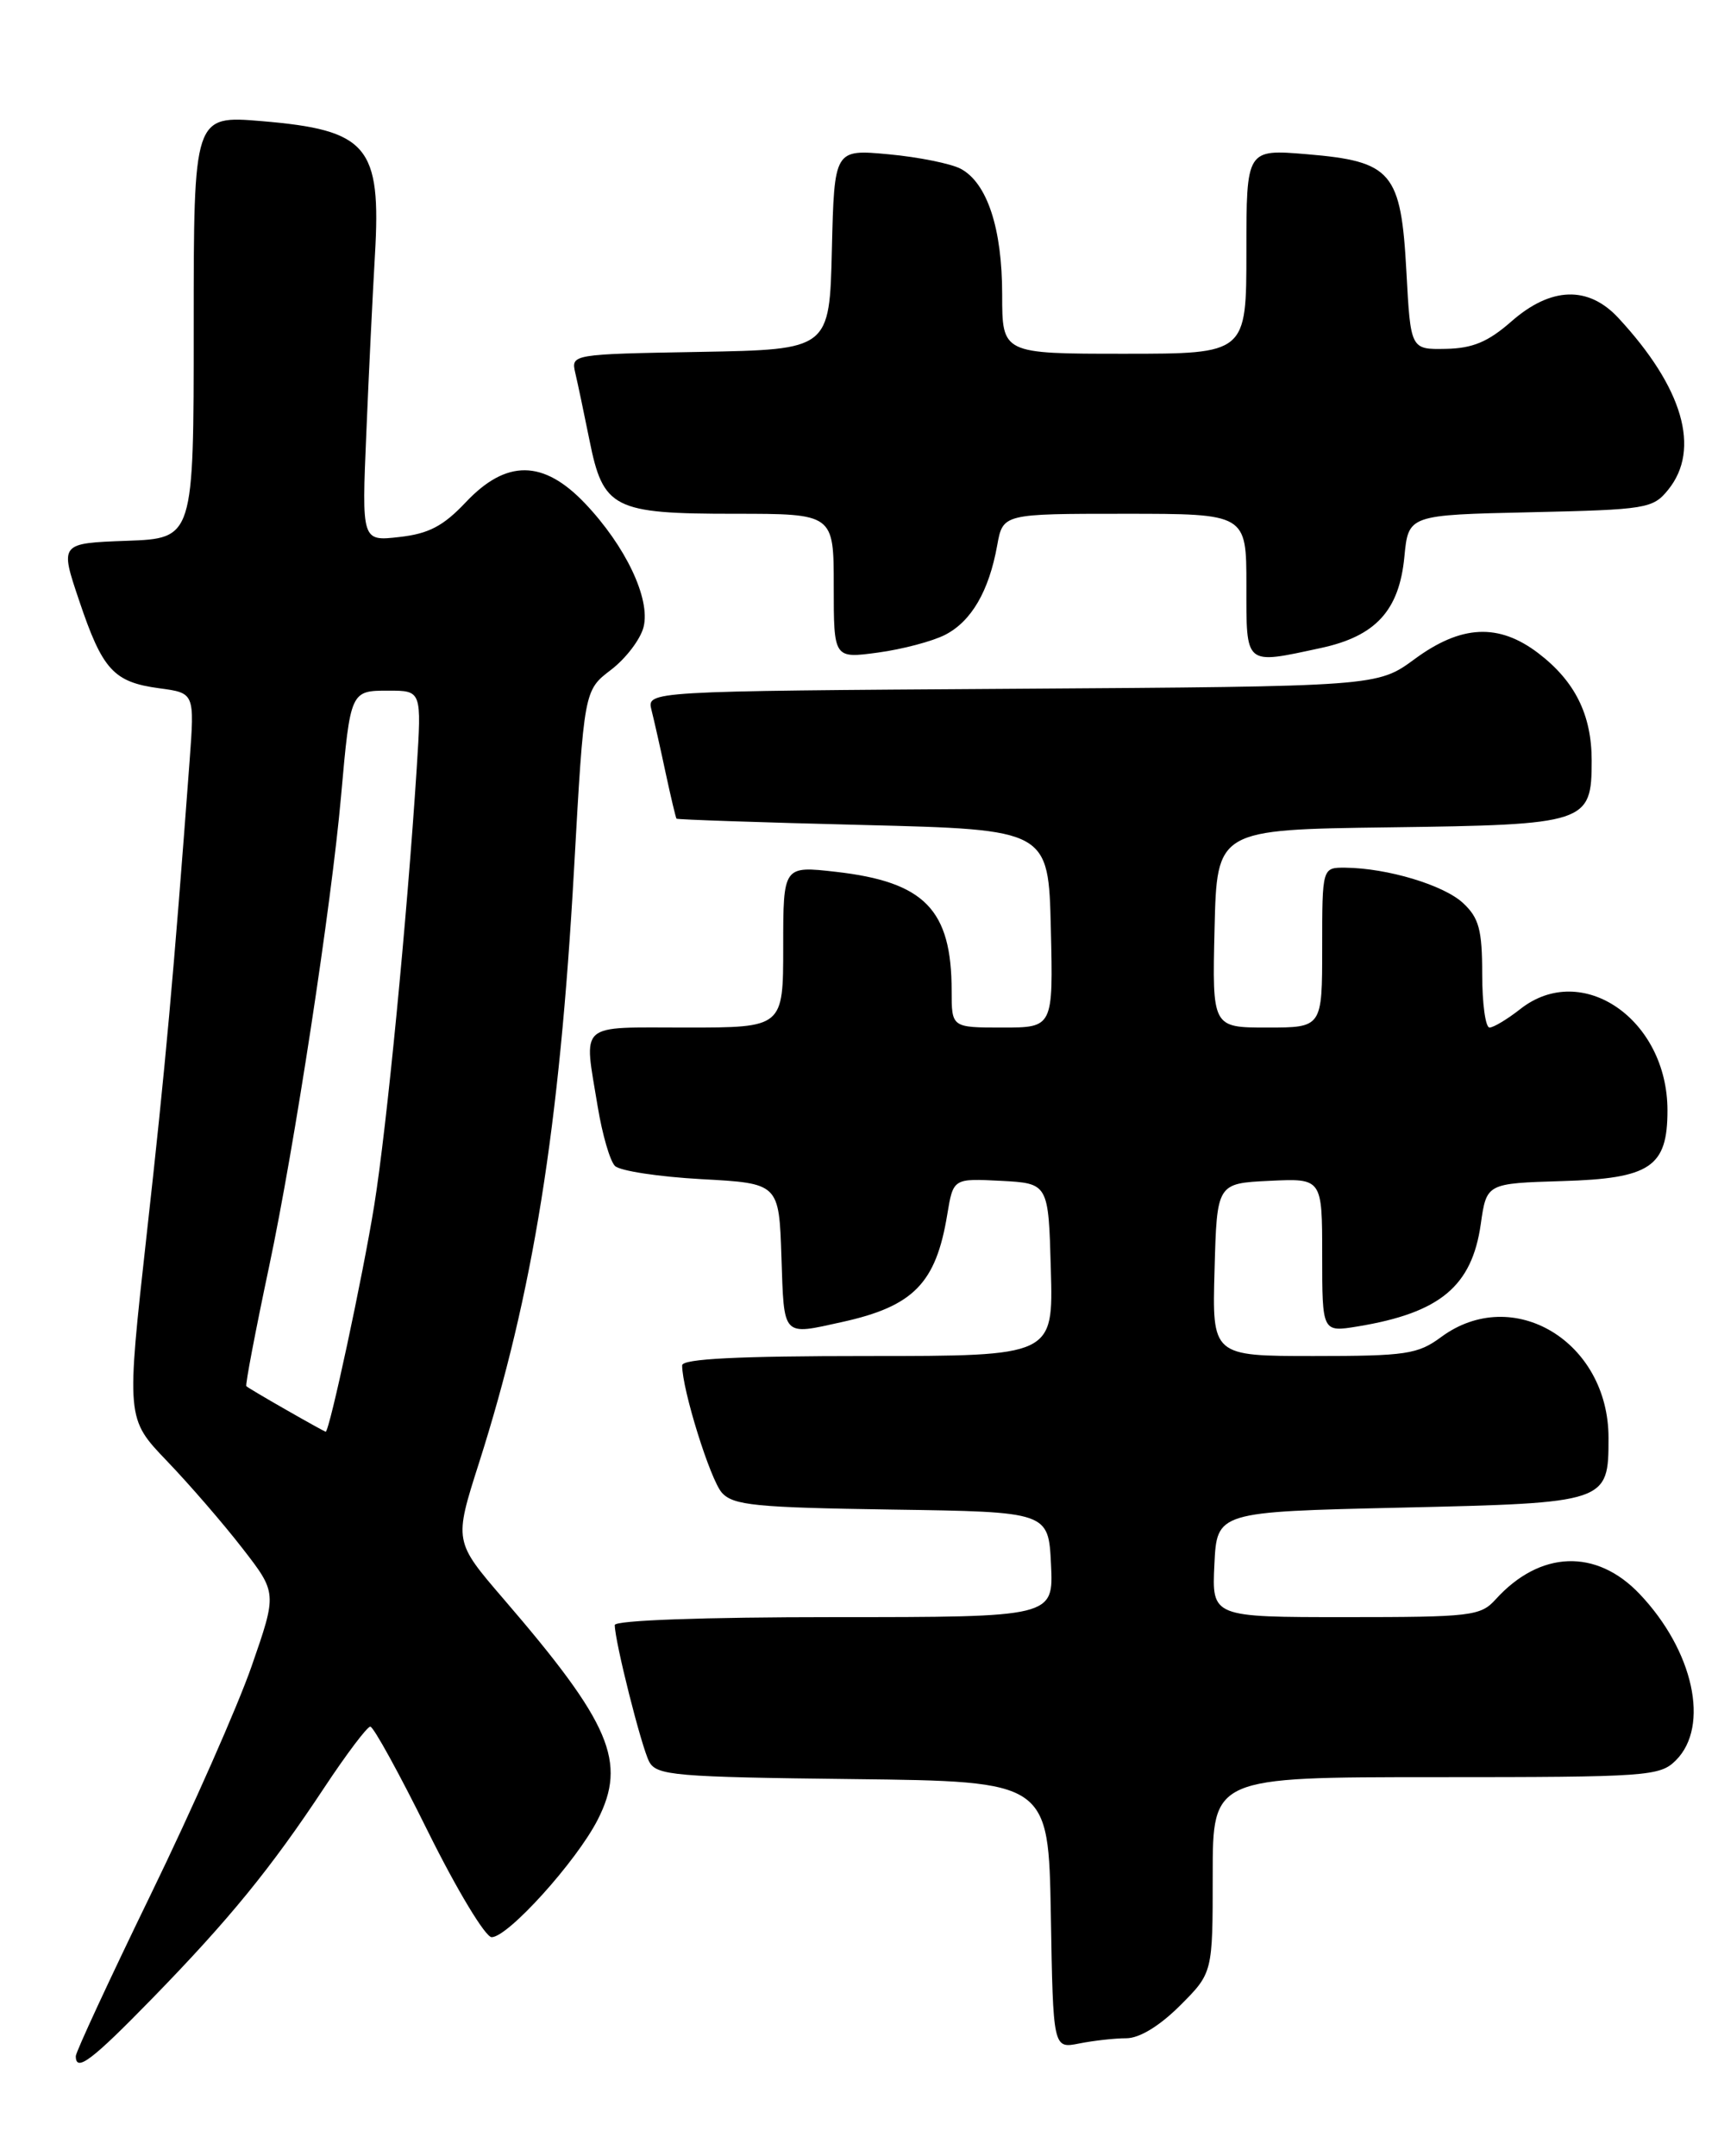 <?xml version="1.0" encoding="UTF-8" standalone="no"?>
<!DOCTYPE svg PUBLIC "-//W3C//DTD SVG 1.1//EN" "http://www.w3.org/Graphics/SVG/1.1/DTD/svg11.dtd" >
<svg xmlns="http://www.w3.org/2000/svg" xmlns:xlink="http://www.w3.org/1999/xlink" version="1.1" viewBox="0 0 204 256">
 <g >
 <path fill="currentColor"
d=" M 18.10 237.25 C 27.22 227.89 32.15 221.85 38.50 212.25 C 41.14 208.26 43.60 205.00 43.97 205.00 C 44.35 205.00 47.44 210.62 50.84 217.50 C 54.25 224.38 57.64 230.00 58.38 230.00 C 60.32 230.00 68.44 221.01 70.97 216.06 C 74.47 209.20 72.52 204.62 59.80 189.85 C 53.91 183.00 53.91 183.00 56.86 173.75 C 63.30 153.56 66.44 133.97 68.16 103.24 C 69.35 81.97 69.35 81.97 72.55 79.53 C 74.32 78.18 76.06 75.89 76.42 74.44 C 77.26 71.10 74.29 64.84 69.45 59.75 C 64.51 54.57 60.12 54.53 55.31 59.63 C 52.64 62.46 50.91 63.37 47.42 63.76 C 42.95 64.27 42.95 64.27 43.50 51.38 C 43.79 44.30 44.26 34.81 44.52 30.30 C 45.28 17.34 43.67 15.44 31.06 14.38 C 23.00 13.71 23.00 13.71 23.00 38.82 C 23.00 63.92 23.00 63.92 15.05 64.21 C 7.10 64.50 7.10 64.50 9.40 71.31 C 12.17 79.55 13.49 80.99 18.92 81.72 C 23.11 82.28 23.11 82.28 22.51 90.39 C 20.61 115.89 19.64 126.66 17.43 146.46 C 14.99 168.42 14.99 168.42 19.82 173.46 C 22.48 176.23 26.51 180.89 28.78 183.82 C 32.90 189.13 32.90 189.13 29.88 197.82 C 28.22 202.59 22.84 214.77 17.93 224.87 C 13.02 234.97 9.00 243.64 9.00 244.12 C 9.00 246.08 10.89 244.65 18.10 237.25 Z  M 133.74 242.00 C 135.30 242.00 137.68 240.55 140.12 238.12 C 144.00 234.24 144.00 234.24 144.00 222.62 C 144.00 211.00 144.00 211.00 170.50 211.00 C 195.67 211.00 197.10 210.90 199.00 209.00 C 203.05 204.95 201.10 196.00 194.70 189.26 C 189.55 183.83 182.86 184.08 177.59 189.90 C 175.81 191.87 174.68 192.00 159.80 192.00 C 143.90 192.00 143.90 192.00 144.20 185.75 C 144.50 179.50 144.50 179.50 166.33 179.00 C 190.93 178.44 191.00 178.41 191.00 170.71 C 191.00 159.28 179.65 152.45 171.12 158.75 C 168.36 160.79 166.96 161.00 156.01 161.00 C 143.93 161.00 143.93 161.00 144.22 150.75 C 144.50 140.50 144.50 140.50 150.75 140.20 C 157.00 139.90 157.00 139.90 157.00 149.04 C 157.00 158.18 157.00 158.18 161.25 157.48 C 170.99 155.87 174.78 152.72 175.83 145.34 C 176.52 140.50 176.52 140.50 185.51 140.23 C 195.97 139.92 198.00 138.56 198.00 131.84 C 198.00 121.03 187.85 114.04 180.53 119.80 C 178.99 121.01 177.34 122.00 176.87 122.00 C 176.39 122.00 176.00 119.15 176.00 115.67 C 176.00 110.41 175.62 108.99 173.75 107.24 C 171.47 105.09 164.75 103.07 159.75 103.02 C 157.00 103.00 157.00 103.00 157.00 112.50 C 157.00 122.00 157.00 122.00 150.47 122.00 C 143.94 122.00 143.94 122.00 144.22 110.25 C 144.50 98.50 144.50 98.50 164.94 98.23 C 188.46 97.92 189.00 97.74 189.00 90.30 C 189.00 84.86 187.02 80.88 182.66 77.55 C 177.96 73.97 173.51 74.18 167.98 78.25 C 163.56 81.50 163.56 81.50 120.18 81.78 C 76.80 82.06 76.80 82.06 77.36 84.30 C 77.67 85.53 78.43 88.89 79.04 91.77 C 79.66 94.65 80.24 97.09 80.33 97.20 C 80.42 97.31 90.40 97.65 102.50 97.95 C 124.50 98.50 124.50 98.50 124.78 110.25 C 125.06 122.00 125.06 122.00 119.03 122.00 C 113.00 122.00 113.00 122.00 113.00 117.65 C 113.00 108.00 109.80 104.71 99.25 103.51 C 93.00 102.80 93.00 102.80 93.00 112.40 C 93.00 122.00 93.00 122.00 81.50 122.00 C 68.46 122.00 69.31 121.23 70.98 131.43 C 71.52 134.69 72.43 137.84 73.02 138.43 C 73.61 139.02 78.23 139.72 83.30 140.00 C 92.50 140.50 92.50 140.50 92.79 149.25 C 93.11 158.84 92.83 158.54 100.00 156.96 C 108.47 155.09 111.14 152.37 112.48 144.20 C 113.19 139.91 113.19 139.91 118.85 140.20 C 124.50 140.50 124.50 140.50 124.78 150.75 C 125.07 161.00 125.07 161.00 103.03 161.00 C 87.61 161.00 81.00 161.33 81.00 162.11 C 81.00 164.99 84.34 175.69 85.72 177.23 C 87.07 178.73 89.73 178.99 105.89 179.23 C 124.50 179.50 124.50 179.50 124.80 185.75 C 125.10 192.00 125.10 192.00 99.05 192.00 C 83.50 192.00 73.00 192.38 73.00 192.94 C 73.00 194.87 76.17 207.45 77.09 209.17 C 77.96 210.80 80.13 210.99 101.28 211.23 C 124.50 211.50 124.50 211.50 124.78 227.37 C 125.05 243.24 125.05 243.24 128.15 242.62 C 129.86 242.28 132.37 242.00 133.74 242.00 Z  M 112.23 75.37 C 115.34 73.77 117.43 70.20 118.41 64.75 C 119.09 61.00 119.09 61.00 133.55 61.00 C 148.00 61.00 148.00 61.00 148.00 69.50 C 148.00 79.13 147.72 78.90 156.83 76.94 C 163.35 75.54 166.15 72.49 166.76 66.10 C 167.24 61.14 167.24 61.14 181.71 60.82 C 195.52 60.51 196.27 60.39 198.09 58.14 C 201.97 53.34 199.85 46.03 192.17 37.75 C 188.60 33.90 184.16 34.04 179.46 38.17 C 176.70 40.59 174.87 41.36 171.68 41.42 C 167.50 41.50 167.50 41.50 167.00 32.27 C 166.36 20.41 165.30 19.16 155.18 18.31 C 148.00 17.71 148.00 17.71 148.00 29.85 C 148.00 42.00 148.00 42.00 133.50 42.00 C 119.00 42.00 119.00 42.00 119.00 34.97 C 119.00 27.12 117.22 21.72 114.08 20.04 C 112.93 19.43 109.08 18.65 105.53 18.32 C 99.07 17.72 99.07 17.72 98.78 29.61 C 98.50 41.50 98.50 41.50 83.15 41.78 C 67.85 42.05 67.80 42.06 68.31 44.28 C 68.60 45.50 69.35 49.08 69.99 52.24 C 71.62 60.39 72.82 61.00 87.22 61.00 C 99.00 61.00 99.00 61.00 99.00 69.59 C 99.00 78.19 99.00 78.19 104.25 77.48 C 107.14 77.09 110.73 76.14 112.23 75.37 Z  M 34.00 167.40 C 31.52 165.99 29.39 164.72 29.25 164.58 C 29.11 164.44 30.33 158.04 31.96 150.35 C 34.95 136.25 39.36 107.42 40.50 94.50 C 41.61 82.02 41.62 82.00 46.12 82.00 C 50.07 82.00 50.07 82.00 49.48 91.25 C 48.31 109.32 45.93 133.82 44.44 143.09 C 43.10 151.43 39.11 170.02 38.67 169.99 C 38.58 169.98 36.48 168.82 34.00 167.40 Z "/>
</g>
</svg>